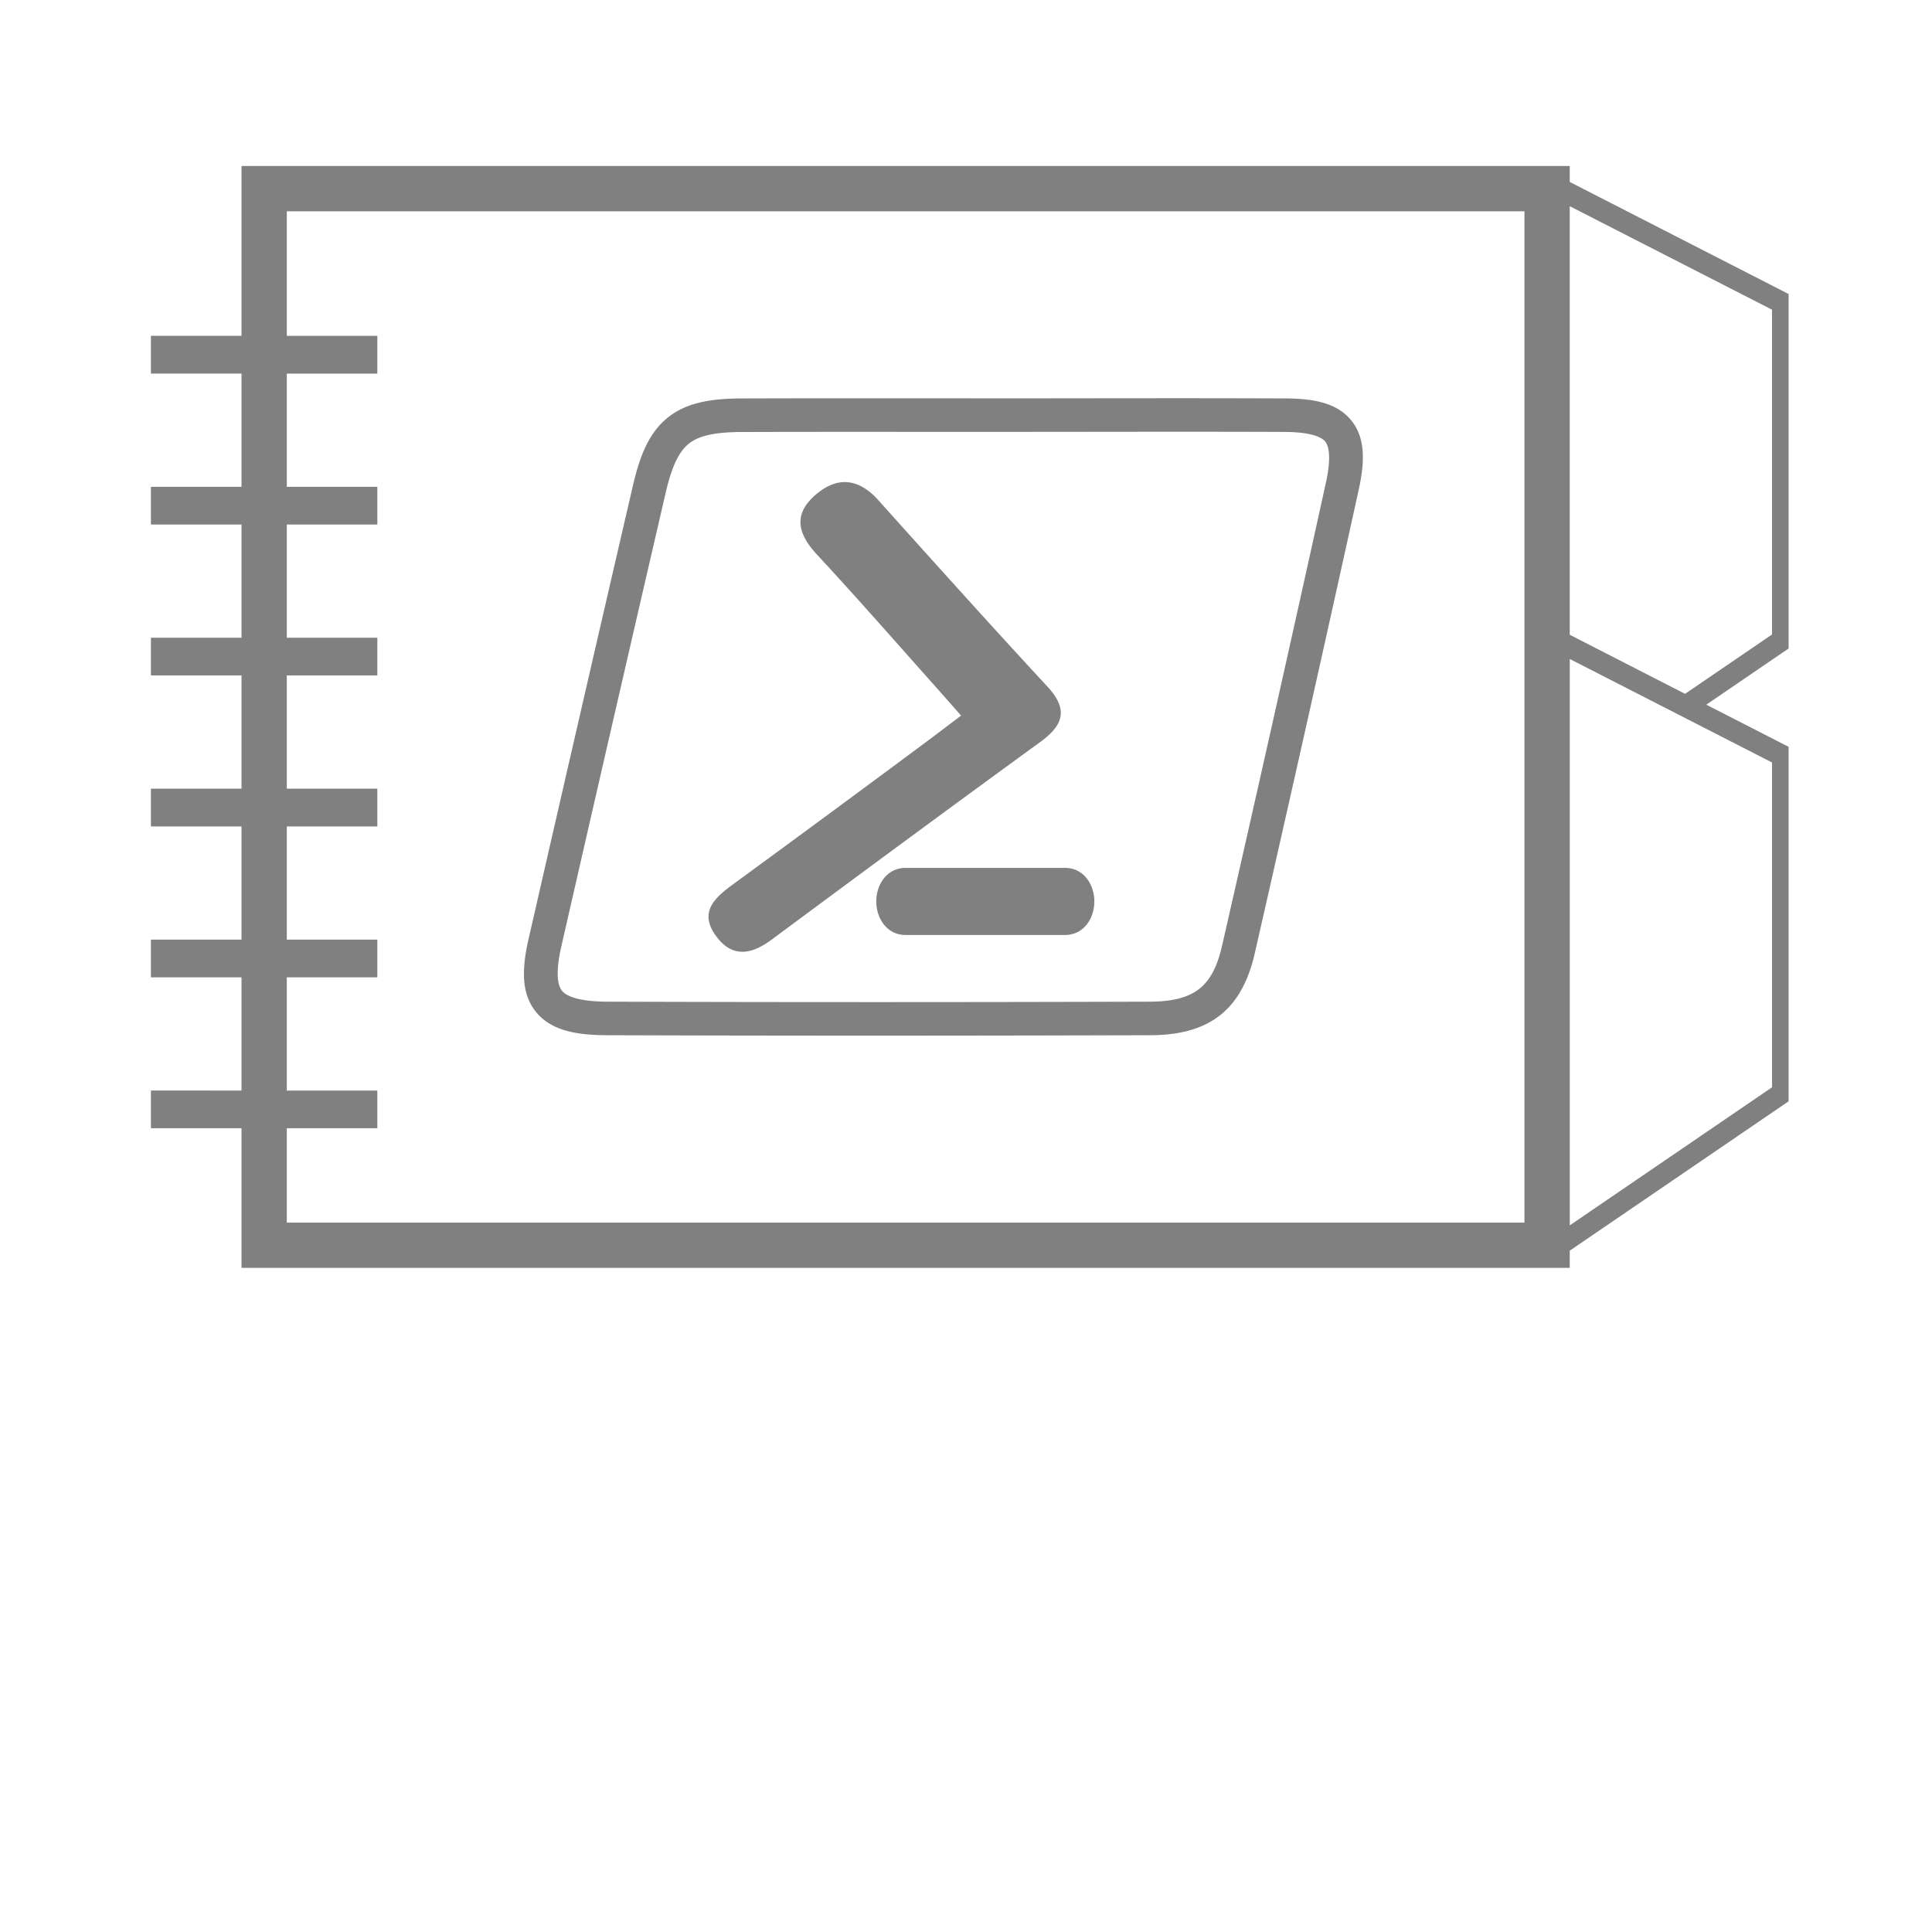 <?xml version="1.0" encoding="UTF-8" standalone="no"?>
<svg
   xmlns:dc="http://purl.org/dc/elements/1.1/"
   xmlns:cc="http://creativecommons.org/ns#"
   xmlns:rdf="http://www.w3.org/1999/02/22-rdf-syntax-ns#"
   xmlns:svg="http://www.w3.org/2000/svg"
   xmlns="http://www.w3.org/2000/svg"
   xmlns:sodipodi="http://sodipodi.sourceforge.net/DTD/sodipodi-0.dtd"
   xmlns:inkscape="http://www.inkscape.org/namespaces/inkscape"
   width="256"
   height="256"
   viewBox="0 0 67.733 67.733"
   version="1.1"
   id="svg8"
   inkscape:version="1.0.1 (3bc2e813f5, 2020-09-07)"
   sodipodi:docname="powershell-ref.svg"
   inkscape:export-filename="C:\Users\keath\Workspace\KMX\elite-streamdeck-icons\ship-lights.png"
   inkscape:export-xdpi="96"
   inkscape:export-ydpi="96">
  <defs
     id="defs2" />
  <sodipodi:namedview
     id="base"
     pagecolor="#000000"
     bordercolor="#666666"
     borderopacity="1.0"
     inkscape:pageopacity="0"
     inkscape:pageshadow="2"
     inkscape:zoom="5.6"
     inkscape:cx="113.27671"
     inkscape:cy="121.54987"
     inkscape:document-units="px"
     inkscape:current-layer="layer2"
     showgrid="true"
     units="px"
     inkscape:snap-grids="true"
     objecttolerance="10000"
     guidetolerance="10000"
     inkscape:window-width="2780"
     inkscape:window-height="1895"
     inkscape:window-x="4681"
     inkscape:window-y="172"
     inkscape:window-maximized="0"
     inkscape:document-rotation="0"
     showguides="true"
     inkscape:guide-bbox="true">
    <inkscape:grid
       type="xygrid"
       id="grid4623" />
    <sodipodi:guide
       position="-3.969,62.442"
       orientation="0,256"
       id="guide3351" />
    <sodipodi:guide
       position="62.442,42.598"
       orientation="-1,0"
       id="guide3353"
       inkscape:label=""
       inkscape:locked="false"
       inkscape:color="rgb(0,0,255)" />
    <sodipodi:guide
       position="-2.646,22.754"
       orientation="0,-256"
       id="guide3355" />
    <sodipodi:guide
       position="5.292,70.379"
       orientation="-256,0"
       id="guide3357" />
    <sodipodi:guide
       position="0,67.733"
       orientation="0,256"
       id="guide3359" />
    <sodipodi:guide
       position="67.733,67.733"
       orientation="256,0"
       id="guide3361" />
    <sodipodi:guide
       position="67.733,0"
       orientation="0,-256"
       id="guide3363" />
    <sodipodi:guide
       position="0,0"
       orientation="-256,0"
       id="guide3365" />
    <sodipodi:guide
       position="0,67.733"
       orientation="0,256"
       id="guide3367" />
    <sodipodi:guide
       position="67.733,67.733"
       orientation="256,0"
       id="guide3369" />
    <sodipodi:guide
       position="67.733,0"
       orientation="0,-256"
       id="guide3371" />
    <sodipodi:guide
       position="0,0"
       orientation="-256,0"
       id="guide3373" />
    <sodipodi:guide
       position="0,67.733"
       orientation="0,256"
       id="guide3375" />
    <sodipodi:guide
       position="67.733,67.733"
       orientation="256,0"
       id="guide3377" />
    <sodipodi:guide
       position="67.733,0"
       orientation="0,-256"
       id="guide3379" />
    <sodipodi:guide
       position="0,0"
       orientation="-256,0"
       id="guide3381" />
    <sodipodi:guide
       position="33.867,46.831"
       orientation="1,0"
       id="guide895" />
    <sodipodi:guide
       position="41.01,42.598"
       orientation="0,-1"
       id="guide897" />
  </sodipodi:namedview>
  <g
     inkscape:groupmode="layer"
     id="layer2"
     inkscape:label="Icon">
    <path
       style="line-height:normal;text-indent:0;text-align:start;text-decoration:none;text-decoration-line:none;text-decoration-style:solid;text-decoration-color:#000000;text-transform:none;isolation:auto;mix-blend-mode:normal;fill:#808080;fill-opacity:1;stroke-width:0.265"
       d="m 35.527,13.965 c -3.173,0.001 -6.346,-0.006 -9.521,0.004 -1.087,0.003 -1.935,0.146 -2.585,0.663 -0.65,0.516 -0.981,1.311 -1.227,2.373 A 5235.068,5235.068 0 0 0 18.532,32.915 c -0.239,1.043 -0.265,1.916 0.258,2.561 0.522,0.644 1.385,0.814 2.488,0.817 6.348,0.022 12.697,0.019 19.044,0 0.982,-0.002 1.807,-0.197 2.442,-0.692 0.635,-0.495 1.014,-1.248 1.227,-2.182 1.234,-5.412 2.452,-10.83 3.644,-16.252 0.218,-0.992 0.234,-1.82 -0.265,-2.432 -0.5,-0.611 -1.311,-0.763 -2.319,-0.767 -3.176,-0.013 -6.351,-0.004 -9.523,-0.002 z m 0.001,1.176 c 3.174,-0.001 6.346,-0.011 9.517,0.002 0.879,0.004 1.277,0.169 1.413,0.335 0.136,0.167 0.216,0.576 0.028,1.436 a 2102.766,2102.766 0 0 1 -3.643,16.244 c -0.177,0.776 -0.44,1.23 -0.804,1.514 -0.364,0.284 -0.892,0.442 -1.722,0.445 -6.345,0.019 -12.691,0.021 -19.036,0 -0.972,-0.004 -1.42,-0.186 -1.577,-0.382 -0.158,-0.195 -0.233,-0.647 -0.024,-1.558 1.212,-5.305 2.431,-10.607 3.659,-15.907 0.222,-0.959 0.477,-1.45 0.813,-1.717 0.336,-0.268 0.875,-0.405 1.857,-0.408 3.171,-0.009 6.344,-0.002 9.519,-0.004 z m -5.824,1.763 c -0.373,-0.028 -0.755,0.128 -1.14,0.469 -0.778,0.69 -0.571,1.369 0.076,2.068 1.416,1.529 2.725,3.023 4.154,4.628 0.245,0.273 0.543,0.615 0.901,1.019 -0.272,0.203 -0.702,0.533 -1.023,0.773 a 1018.562,1018.562 0 0 1 -6.96,5.132 c -0.65,0.476 -1.23,0.981 -0.603,1.831 0.569,0.77 1.24,0.64 1.944,0.118 3.13,-2.32 6.263,-4.636 9.415,-6.927 0.82,-0.597 0.994,-1.144 0.249,-1.949 C 34.72,21.91 32.757,19.722 30.793,17.536 30.44,17.144 30.076,16.932 29.703,16.905 Z M 31.75,30.427 c -0.662,0 -1.029,0.588 -1.029,1.176 0,0.588 0.368,1.176 1.029,1.176 h 5.587 c 0.662,0 1.029,-0.588 1.029,-1.176 0,-0.588 -0.368,-1.176 -1.029,-1.176 z"
       font-weight="400"
       font-family="sans-serif"
       white-space="normal"
       overflow="visible"
       id="path2" />
    <path
       id="path870"
       style="color:#000000;font-style:normal;font-variant:normal;font-weight:normal;font-stretch:normal;font-size:medium;line-height:normal;font-family:sans-serif;font-variant-ligatures:normal;font-variant-position:normal;font-variant-caps:normal;font-variant-numeric:normal;font-variant-alternates:normal;font-variant-east-asian:normal;font-feature-settings:normal;font-variation-settings:normal;text-indent:0;text-align:start;text-decoration:none;text-decoration-line:none;text-decoration-style:solid;text-decoration-color:#000000;letter-spacing:normal;word-spacing:normal;text-transform:none;writing-mode:lr-tb;direction:ltr;text-orientation:mixed;dominant-baseline:auto;baseline-shift:baseline;text-anchor:start;white-space:normal;shape-padding:0;shape-margin:0;inline-size:0;clip-rule:nonzero;display:inline;overflow:visible;visibility:visible;opacity:1;isolation:auto;mix-blend-mode:normal;color-interpolation:sRGB;color-interpolation-filters:linearRGB;solid-color:#000000;solid-opacity:1;vector-effect:none;fill:#808080;fill-opacity:1;fill-rule:nonzero;stroke:none;stroke-width:1.587;stroke-linecap:square;stroke-linejoin:miter;stroke-miterlimit:4;stroke-dasharray:none;stroke-dashoffset:0;stroke-opacity:1;paint-order:markers stroke fill;color-rendering:auto;image-rendering:auto;shape-rendering:auto;text-rendering:auto;enable-background:accumulate;stop-color:#000000;stop-opacity:1"
       d="M 8.467,5.82 V 6.615 11.773 H 5.291 v 1.324 H 8.467 V 17.067 H 5.291 v 1.322 h 3.176 v 3.969 H 5.291 v 1.322 h 3.176 v 3.969 H 5.291 v 1.324 H 8.467 V 32.942 H 5.291 v 1.322 h 3.176 v 3.969 H 5.291 v 1.322 h 3.176 v 4.894 H 55.033 V 43.847 L 62.706,38.61 V 26.183 L 59.82,24.705 62.706,22.735 V 10.308 L 55.033,6.379 V 5.82 Z M 55.033,7.229 62.124,10.857 V 22.244 L 59.076,24.325 55.033,22.254 Z M 10.055,7.408 H 53.445 V 42.864 H 10.055 v -3.309 h 3.174 v -1.322 h -3.174 v -3.969 H 13.229 V 32.942 h -3.174 v -3.969 h 3.174 v -1.324 h -3.174 v -3.969 h 3.174 v -1.322 h -3.174 v -3.969 H 13.229 V 17.067 h -3.174 v -3.969 h 3.174 v -1.324 h -3.174 z m 44.979,15.695 7.091,3.629 v 11.387 l -7.091,4.84 z" />
  </g>
</svg>

